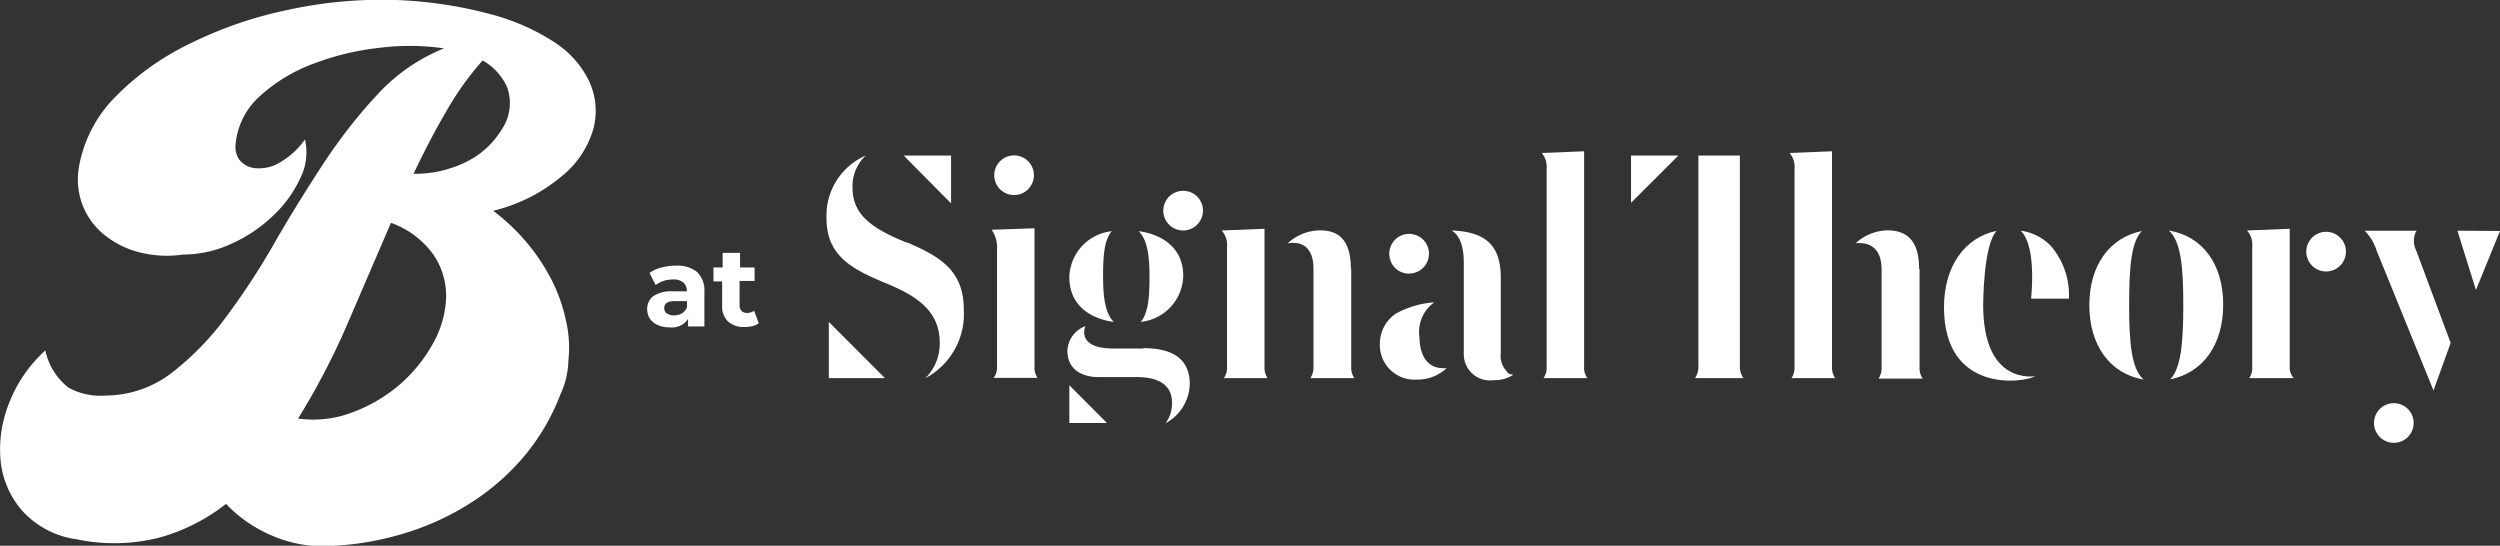 <svg xmlns="http://www.w3.org/2000/svg" viewBox="0 0 206.74 45.13"><rect x="0" y="0" width="206.74" height="45.13" fill="#333333" stroke="none"/><defs><style>.cls-1{fill:#fff;}</style></defs><g id="Layer_2" data-name="Layer 2"><g id="Layer_1-2" data-name="Layer 1"><path class="cls-1" d="M8.74,32.71a9.05,9.05,0,0,0,5.44-1.86,23.14,23.14,0,0,0,4.51-4.63A59.35,59.35,0,0,0,22.75,20c1.3-2.25,2.66-4.44,4.06-6.57a42.9,42.9,0,0,1,4.52-5.74A15.18,15.18,0,0,1,36.72,4a19.9,19.9,0,0,0-5.31-.05,22.17,22.17,0,0,0-5.52,1.33,13.5,13.5,0,0,0-4.41,2.68,6.07,6.07,0,0,0-2,4,1.83,1.83,0,0,0,.33,1.27,1.92,1.92,0,0,0,1.3.68,3.48,3.48,0,0,0,1.65-.27,6.54,6.54,0,0,0,2.46-2.11,4.77,4.77,0,0,1-.38,3.19,10,10,0,0,1-2.25,3.11,12.1,12.1,0,0,1-3.46,2.33,9.51,9.51,0,0,1-4,.89,9.15,9.15,0,0,1-3.81-.24,7.53,7.53,0,0,1-2.87-1.54,5.86,5.86,0,0,1-1.68-2.47,6,6,0,0,1-.24-3A10.9,10.9,0,0,1,9.55,8,22,22,0,0,1,15.72,3.6,33.63,33.63,0,0,1,23.84.81,36.45,36.45,0,0,1,32.71,0a35.1,35.1,0,0,1,7.85,1.17,18,18,0,0,1,5.33,2.35,7.94,7.94,0,0,1,2.84,3.22,5.86,5.86,0,0,1,.38,3.76,7.77,7.77,0,0,1-2.68,4.09,13.8,13.8,0,0,1-5.65,2.84A17.06,17.06,0,0,1,43.51,20a16.58,16.58,0,0,1,2.06,3.06,13.47,13.47,0,0,1,1.21,3.35A9.86,9.86,0,0,1,47,29.84a6.83,6.83,0,0,1-.65,2.76,17.9,17.9,0,0,1-2.84,4.93,19.24,19.24,0,0,1-4.25,3.84A21.87,21.87,0,0,1,33.77,44a24.28,24.28,0,0,1-6.31,1.14,10.53,10.53,0,0,1-4.95-.84,11.3,11.3,0,0,1-3.82-2.63,15.65,15.65,0,0,1-5.52,2.79,15.21,15.21,0,0,1-6.82.14,7.45,7.45,0,0,1-4.51-2.36A7.41,7.41,0,0,1,.05,38.1a10.21,10.21,0,0,1,.7-4.76,11.42,11.42,0,0,1,3-4.36,5.27,5.27,0,0,0,1.92,3.08A5.48,5.48,0,0,0,8.74,32.71ZM32.33,18.43l-3.6,8.36a59.39,59.39,0,0,1-4.08,7.82,9,9,0,0,0,4.44-.49A12.93,12.93,0,0,0,33,31.85a12.49,12.49,0,0,0,2.76-3.36,8.44,8.44,0,0,0,1.13-3.79,6.07,6.07,0,0,0-1-3.57A7.29,7.29,0,0,0,32.33,18.43ZM39.91,5a24.92,24.92,0,0,0-3,4.2c-.94,1.6-1.84,3.33-2.71,5.17a9.32,9.32,0,0,0,3-.44,8.87,8.87,0,0,0,2.16-1,7.39,7.39,0,0,0,1.44-1.27,8.36,8.36,0,0,0,.81-1.14,3.9,3.9,0,0,0,.35-3.25A4.75,4.75,0,0,0,39.91,5Z"/><path class="cls-1" d="M91.22,22.86c0-1.56.07-3,.72-3.74a3.92,3.92,0,0,0-3.51,3.8c0,3.31,3.44,3.67,3.68,3.7-.76-.72-.89-2.25-.89-3.76Z"/><path class="cls-1" d="M75,20.07c-2.84-1.15-4.5-2.27-4.5-4.55a3.45,3.45,0,0,1,1.1-2.66,5.41,5.41,0,0,0-3.25,5.21c0,3,2,4.14,4.69,5.26,2.46,1,4.67,2.19,4.67,5a4,4,0,0,1-1.18,2.94,6,6,0,0,0,3.17-5.69c0-3.23-2-4.38-4.7-5.54Z"/><path class="cls-1" d="M85.52,18.88,82,19a2.5,2.5,0,0,1,.45,1.62v9.68a1.44,1.44,0,0,1-.28.95h3.63a1.52,1.52,0,0,1-.25-.95V18.88Z"/><path class="cls-1" d="M104.54,18.92l-3.51.14a1.83,1.83,0,0,1,.44,1.38v9.88a1.51,1.51,0,0,1-.26.95h3.61a1.58,1.58,0,0,1-.25-.95l0-11.4Z"/><path class="cls-1" d="M117.38,27.85A3,3,0,0,1,118.61,25a7.81,7.81,0,0,0-3.17.93,3,3,0,0,0-1.33,2.46,2.87,2.87,0,0,0,3.09,3,3.47,3.47,0,0,0,2.43-.95,1.64,1.64,0,0,1-.38,0c-.44,0-1.87-.19-1.87-2.7Z"/><path class="cls-1" d="M131,12.51l-3.5.14a1.85,1.85,0,0,1,.4,1.35V30.32a1.45,1.45,0,0,1-.26.95h3.63a1.45,1.45,0,0,1-.27-.95V12.51Z"/><path class="cls-1" d="M158.7,22.22c0-2.13-.85-3.17-2.61-3.17a4,4,0,0,0-2.63,1.06,1.64,1.64,0,0,1,.38,0c.53,0,1.76.21,1.76,2.18v8.07a1.66,1.66,0,0,1-.25.95H159a1.51,1.51,0,0,1-.26-.95v-8.1Z"/><path class="cls-1" d="M151.5,12.51l-3.5.14a1.85,1.85,0,0,1,.4,1.35V30.32a1.58,1.58,0,0,1-.25.95h3.61a1.58,1.58,0,0,1-.26-.95V12.51Z"/><path class="cls-1" d="M167.11,19.08l.07.08c1,1.1.93,3.89.79,5.46v.08h3.12a6.22,6.22,0,0,0-1.49-4.36,4.23,4.23,0,0,0-2.49-1.26Z"/><path class="cls-1" d="M176.07,25.22c0-3.21.19-5.26,1.06-6.12-2.68.55-4.35,2.84-4.35,6.14s1.69,5.67,4.49,6.15c-1-.87-1.2-3-1.2-6.17Z"/><path class="cls-1" d="M179.35,19.06c1,.87,1.2,3,1.2,6.16s-.2,5.28-1.09,6.15c2.7-.53,4.39-2.84,4.39-6.18s-1.7-5.66-4.5-6.13Z"/><path class="cls-1" d="M189.32,18.92l-3.5.14a1.78,1.78,0,0,1,.43,1.35v9.91a1.52,1.52,0,0,1-.25.95h3.68a1.35,1.35,0,0,1-.33-1l0-11.34Z"/><path class="cls-1" d="M199.75,19.22l.1-.14h-4.3a4.15,4.15,0,0,1,1,1.68h0l4.69,11.53,1.42-3.93-2.84-7.62a1.8,1.8,0,0,1-.06-1.52Z"/><path class="cls-1" d="M97.84,15.78a1.64,1.64,0,1,0,1.64,1.64,1.63,1.63,0,0,0-1.64-1.64Z"/><polygon class="cls-1" points="203.22 19.08 204.75 23.98 206.74 19.1 203.22 19.08 203.22 19.08"/><path class="cls-1" d="M83.86,16.13a1.64,1.64,0,1,0-1.64-1.64,1.64,1.64,0,0,0,1.64,1.64Z"/><path class="cls-1" d="M192.36,19.17A1.64,1.64,0,1,0,194,20.81a1.64,1.64,0,0,0-1.64-1.64Z"/><path class="cls-1" d="M198,33.34A1.64,1.64,0,1,0,199.6,35,1.64,1.64,0,0,0,198,33.34Z"/><path class="cls-1" d="M143.89,12.86h-3.44V30.21a1.66,1.66,0,0,1-.28,1.06h4a1.72,1.72,0,0,1-.29-1.06V12.86Z"/><path class="cls-1" d="M95.06,22.88c0,1.57-.08,3-.73,3.74a3.92,3.92,0,0,0,3.52-3.79c0-3.32-3.44-3.68-3.69-3.71.77.72.9,2.26.9,3.76Z"/><path class="cls-1" d="M94.58,28.82H92.07c-3.14,0-2.31-1.85-2.31-1.85A2.27,2.27,0,0,0,88.27,29c0,2.1,2.13,2.18,2.47,2.18h3.12c.75,0,3.06,0,3.06,2.12A2.79,2.79,0,0,1,96.39,35a3.8,3.8,0,0,0,2-3.21c0-2-1.26-3-3.86-3Z"/><path class="cls-1" d="M116.53,22.62A1.64,1.64,0,1,0,114.89,21a1.63,1.63,0,0,0,1.64,1.63Z"/><path class="cls-1" d="M124.67,30.78a1.87,1.87,0,0,1-.56-1.6V23c0-2.66-1.19-3.83-4.06-3.94.68.43,1,1.32,1,2.69v7.5a2.16,2.16,0,0,0,2.45,2.19,2.89,2.89,0,0,0,1.65-.45,1,1,0,0,1-.5-.18Z"/><path class="cls-1" d="M164,25.22s0-5,1.12-6.13c-2.65.54-4.36,2.94-4.36,6.32,0,7.1,6.5,6.28,7.54,5.7-.14,0-4.3.73-4.3-5.89Z"/><path class="cls-1" d="M111.71,22.22c0-2.84-1.47-3.17-2.58-3.17a4,4,0,0,0-2.64,1.07c.14,0,2.13-.49,2.13,2.13v8.07a1.58,1.58,0,0,1-.26.95H112a1.51,1.51,0,0,1-.26-.95v-8.1Z"/><polygon class="cls-1" points="74.73 12.86 78.65 12.86 78.65 16.82 74.73 12.86 74.73 12.86"/><polygon class="cls-1" points="138.8 12.86 134.88 12.86 134.88 16.77 138.8 12.86 138.8 12.86"/><polygon class="cls-1" points="73.18 31.27 68.54 31.27 68.54 26.62 73.18 31.27 73.18 31.27"/><polygon class="cls-1" points="91.54 34.98 88.43 34.98 88.43 31.86 91.54 34.98 91.54 34.98"/><path class="cls-1" d="M57.63,22.48a2.12,2.12,0,0,1,.62,1.66V27H56.9v-.62a1.6,1.6,0,0,1-1.51.69,2.33,2.33,0,0,1-1-.19,1.57,1.57,0,0,1-.65-.53,1.48,1.48,0,0,1-.22-.78,1.32,1.32,0,0,1,.52-1.09,2.71,2.71,0,0,1,1.61-.39h1.15a.93.93,0,0,0-.29-.73,1.26,1.26,0,0,0-.86-.25,2.64,2.64,0,0,0-.78.12,2.35,2.35,0,0,0-.65.34l-.51-1a3,3,0,0,1,1-.45,4.58,4.58,0,0,1,1.17-.15A2.6,2.6,0,0,1,57.63,22.48ZM56.4,25.91a1,1,0,0,0,.41-.51v-.5h-1c-.59,0-.88.19-.88.58a.5.5,0,0,0,.21.43,1,1,0,0,0,.6.17A1.29,1.29,0,0,0,56.4,25.91Z"/><path class="cls-1" d="M62.75,26.73a1.66,1.66,0,0,1-.52.24,2.81,2.81,0,0,1-.65.07,1.92,1.92,0,0,1-1.37-.45,1.69,1.69,0,0,1-.49-1.32v-2H59V22.12h.76V20.91h1.44v1.21H62.4v1.11H61.16v2a.65.65,0,0,0,.16.48.62.62,0,0,0,.46.17,1,1,0,0,0,.58-.18Z"/></g></g></svg>